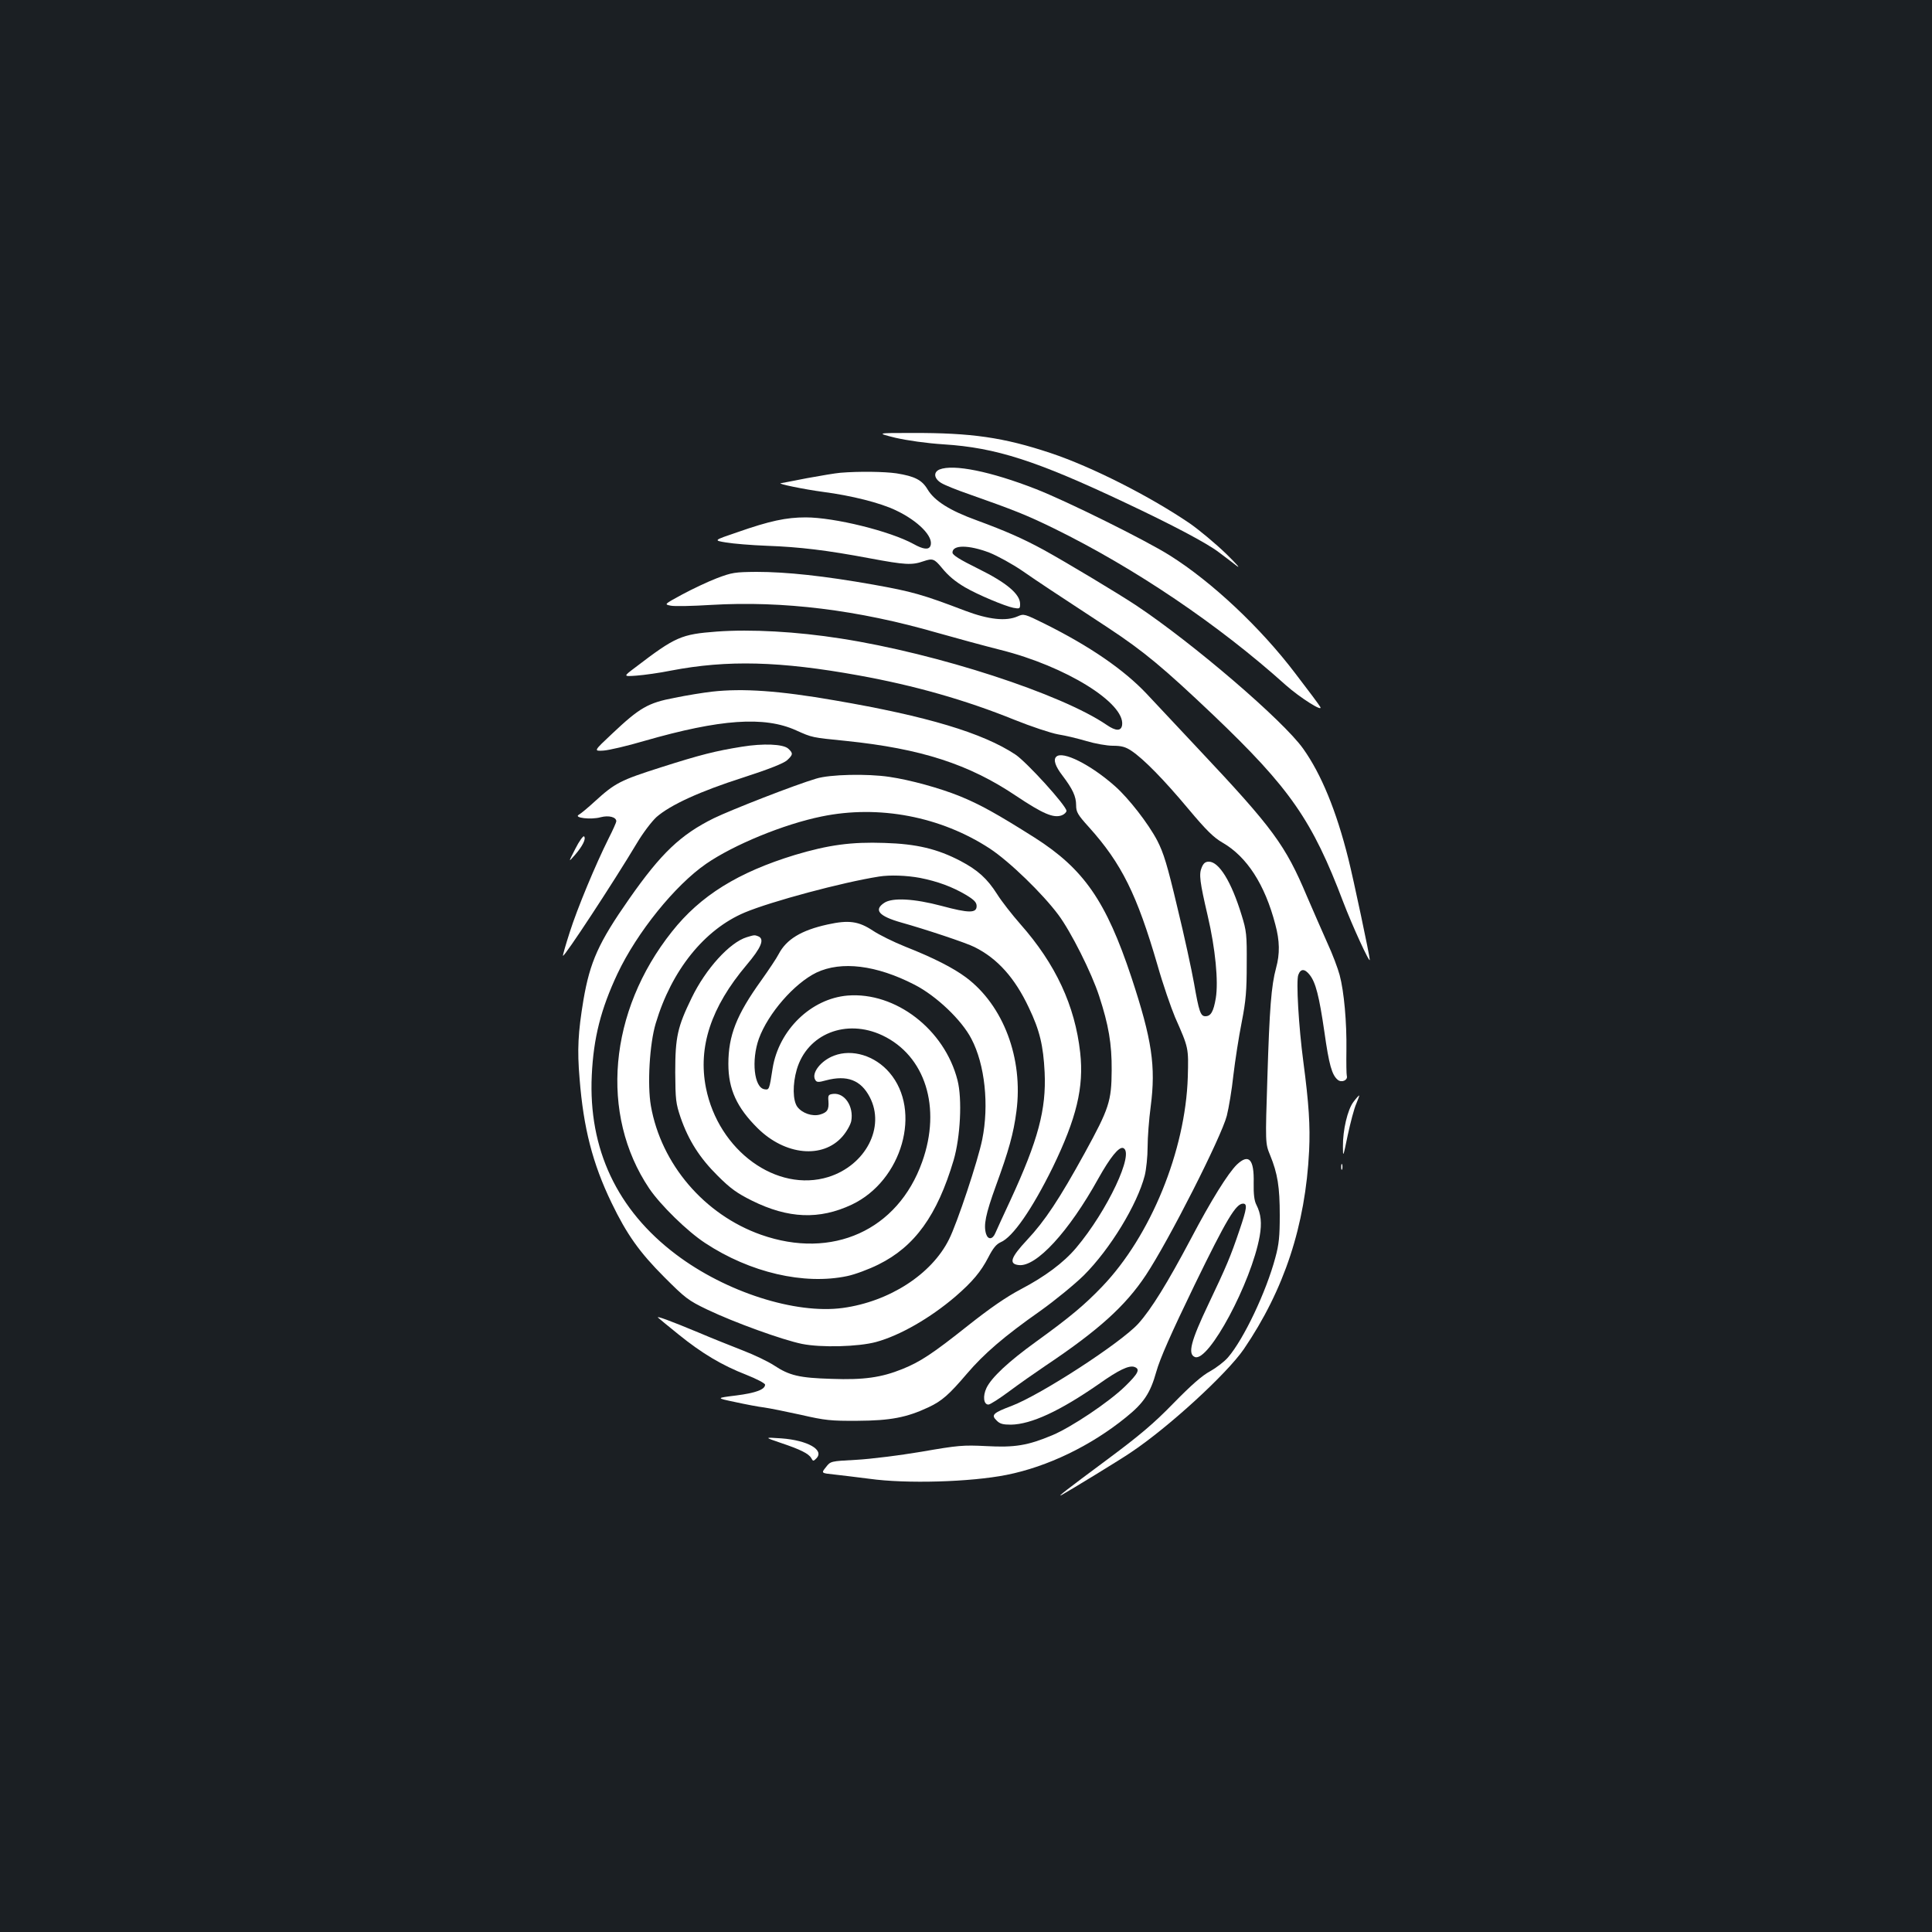 <?xml version="1.0" standalone="no"?>
<!DOCTYPE svg PUBLIC "-//W3C//DTD SVG 20010904//EN"
 "http://www.w3.org/TR/2001/REC-SVG-20010904/DTD/svg10.dtd">
<svg version="1.0" xmlns="http://www.w3.org/2000/svg"
 width="1000pt" height="1000pt" viewBox="0 0 1000 1000"
 preserveAspectRatio="xMidYMid meet">
<rect width="100%" height="100%" fill="#1b1f23"/>
<g transform="translate(0,1000) scale(0.1,-0.1)"
fill="#ffffff" stroke="none">
<path d="M4635 7734 c62 -14 158 -28 250 -34 270 -17 480 -85 935 -300 247
-116 428 -212 488 -258 26 -19 67 -51 92 -70 25 -19 0 9 -54 62 -55 53 -138
122 -185 155 -208 142 -510 295 -723 366 -243 81 -410 105 -717 104 -186 0
-186 0 -86 -25z"/>
<path d="M4863 7570 c-33 -14 -29 -47 9 -70 18 -11 80 -36 138 -56 238 -84
302 -109 445 -179 418 -205 852 -498 1200 -811 73 -65 198 -144 178 -112 -4 8
-62 86 -129 173 -179 236 -431 473 -649 610 -127 80 -535 282 -694 344 -233
91 -426 130 -498 101z"/>
<path d="M4350 7553 c-25 -2 -102 -15 -173 -28 -70 -14 -130 -25 -135 -26 -25
-2 121 -32 218 -45 147 -19 297 -57 376 -95 117 -55 198 -138 180 -184 -8 -22
-37 -19 -87 9 -122 67 -410 138 -559 138 -100 0 -186 -18 -354 -77 -124 -42
-124 -42 -57 -53 36 -6 131 -14 211 -17 168 -6 310 -23 533 -65 182 -34 217
-36 277 -15 47 16 56 13 94 -33 34 -42 70 -72 121 -102 67 -39 206 -97 250
-106 33 -6 35 -5 35 20 0 51 -70 110 -216 182 -97 48 -134 71 -134 84 0 41 84
40 190 0 43 -17 121 -60 172 -95 91 -63 152 -103 446 -296 183 -121 284 -205
543 -451 396 -378 511 -543 672 -968 47 -123 137 -319 137 -298 0 19 -85 420
-111 523 -62 248 -140 438 -234 570 -103 145 -569 545 -865 742 -89 59 -360
222 -480 288 -107 58 -193 96 -345 152 -138 50 -218 100 -254 160 -29 49 -67
68 -161 83 -62 9 -193 11 -290 3z"/>
<path d="M3710 7007 c-47 -18 -127 -56 -179 -84 -94 -51 -94 -51 -59 -58 19
-4 113 -2 209 4 373 22 760 -26 1169 -144 102 -29 250 -69 329 -89 336 -84
645 -275 629 -389 -5 -32 -32 -32 -80 1 -234 160 -874 369 -1376 447 -228 36
-466 49 -642 36 -184 -14 -213 -26 -421 -185 -64 -48 -64 -48 6 -43 39 3 119
14 178 26 292 56 564 49 972 -25 288 -52 552 -127 804 -229 87 -35 189 -69
227 -76 38 -6 105 -22 148 -35 44 -13 105 -24 136 -24 45 0 66 -6 96 -26 63
-42 168 -149 295 -301 93 -111 131 -148 176 -174 127 -73 220 -217 274 -424
23 -85 24 -152 4 -225 -25 -92 -34 -210 -45 -566 -11 -342 -11 -342 14 -403
39 -95 50 -165 50 -311 0 -109 -4 -151 -23 -220 -47 -176 -163 -421 -245 -516
-19 -22 -61 -54 -93 -72 -40 -21 -97 -71 -188 -164 -103 -106 -175 -167 -350
-297 -202 -150 -258 -193 -230 -179 40 22 309 186 358 220 195 130 497 407
585 535 209 307 319 640 338 1027 6 129 -1 241 -30 461 -24 180 -38 419 -26
449 12 33 33 33 59 0 31 -39 49 -110 76 -295 24 -171 39 -223 69 -248 20 -17
54 -2 47 21 -2 7 -3 67 -2 133 2 143 -12 302 -35 388 -9 34 -37 109 -64 167
-26 58 -73 166 -105 240 -112 266 -175 352 -559 760 -116 124 -238 254 -271
289 -118 125 -294 246 -527 362 -105 52 -109 53 -140 39 -61 -27 -151 -17
-273 29 -220 84 -274 99 -475 135 -254 45 -448 66 -605 66 -111 -1 -126 -3
-205 -33z"/>
<path d="M3685 6420 c-44 -5 -131 -19 -194 -32 -137 -26 -180 -51 -322 -185
-97 -91 -97 -91 -45 -88 28 2 123 24 211 50 393 113 621 129 785 55 85 -38 80
-37 259 -55 388 -40 636 -120 881 -285 138 -92 193 -116 236 -100 13 5 24 16
24 23 0 26 -206 253 -265 292 -168 111 -456 198 -935 280 -287 50 -475 63
-635 45z"/>
<path d="M3840 6135 c-137 -22 -213 -41 -420 -107 -207 -66 -236 -80 -340
-175 -36 -33 -73 -64 -84 -70 -29 -16 63 -27 113 -13 42 11 81 1 81 -21 0 -5
-17 -44 -39 -87 -69 -138 -163 -364 -202 -487 -21 -65 -37 -121 -35 -122 7 -7
263 383 382 582 32 54 77 113 102 136 72 63 225 133 447 204 136 44 211 74
229 90 31 29 32 36 6 60 -26 24 -130 28 -240 10z"/>
<path d="M5467 6083 c-16 -15 -5 -49 32 -97 53 -70 71 -108 71 -154 0 -35 8
-49 66 -113 170 -189 249 -350 355 -714 28 -99 70 -220 91 -270 71 -161 70
-157 66 -310 -12 -381 -192 -822 -443 -1084 -91 -95 -166 -158 -343 -286 -144
-104 -230 -185 -256 -239 -20 -42 -15 -86 10 -86 9 0 57 31 107 68 51 38 135
97 187 132 275 184 415 310 521 470 120 181 391 716 419 825 10 40 26 134 34
210 9 76 28 199 43 274 22 112 26 165 26 301 1 152 -1 172 -27 255 -52 170
-116 275 -169 275 -18 0 -28 -8 -37 -30 -15 -35 -10 -74 31 -250 40 -171 56
-340 42 -426 -12 -71 -26 -94 -54 -94 -25 0 -33 23 -59 172 -12 67 -50 244
-86 391 -52 220 -71 282 -104 346 -46 88 -148 219 -218 281 -126 112 -273 186
-305 153z"/>
<path d="M4225 5970 c-112 -33 -439 -161 -530 -205 -172 -85 -273 -181 -438
-417 -159 -227 -203 -326 -237 -523 -28 -169 -33 -258 -20 -409 20 -254 67
-438 165 -641 79 -164 145 -257 274 -386 108 -108 123 -120 221 -167 140 -67
389 -157 491 -178 99 -20 292 -15 384 10 124 34 280 124 410 235 89 77 132
129 170 202 25 49 42 69 64 79 63 26 163 171 270 388 123 254 162 414 142 594
-27 243 -127 458 -309 664 -43 49 -98 119 -121 156 -51 80 -99 124 -190 172
-119 62 -226 88 -393 93 -171 6 -289 -10 -463 -62 -295 -90 -490 -211 -637
-397 -328 -412 -375 -946 -118 -1329 58 -86 198 -223 290 -283 232 -153 512
-218 735 -171 39 8 112 35 162 60 188 93 304 254 389 540 35 120 45 317 20
414 -67 263 -321 458 -569 438 -189 -16 -356 -178 -388 -377 -17 -111 -18
-112 -42 -108 -54 8 -69 150 -29 262 48 131 183 286 298 342 129 61 310 39
508 -63 113 -58 244 -183 294 -280 70 -133 92 -343 56 -521 -22 -109 -130
-434 -172 -517 -90 -181 -309 -322 -550 -355 -245 -33 -605 82 -863 277 -305
230 -454 546 -436 927 9 194 47 343 133 526 101 214 298 458 459 569 142 98
401 205 598 245 296 61 616 0 870 -166 102 -67 273 -233 355 -343 65 -87 172
-300 211 -420 49 -150 66 -247 65 -385 -1 -160 -13 -197 -139 -427 -132 -240
-207 -353 -299 -451 -85 -91 -96 -124 -43 -130 90 -11 259 172 412 448 61 109
106 165 128 158 62 -21 -81 -325 -243 -517 -65 -77 -162 -149 -286 -214 -76
-40 -160 -98 -276 -190 -180 -143 -245 -186 -337 -223 -109 -44 -200 -57 -366
-51 -168 5 -219 17 -299 70 -29 19 -101 54 -161 77 -61 24 -162 64 -225 91
-151 63 -225 90 -214 79 5 -5 53 -44 106 -87 121 -98 225 -160 351 -209 53
-21 97 -44 97 -51 0 -25 -48 -43 -150 -56 -105 -13 -105 -13 -5 -34 55 -12
123 -25 150 -28 28 -4 113 -21 190 -38 126 -29 156 -32 295 -31 169 1 253 17
366 70 70 33 106 65 199 174 88 103 192 193 380 325 77 55 177 137 225 184
137 137 276 366 315 516 8 32 15 99 15 148 0 49 7 143 16 210 27 208 7 345
-100 669 -131 394 -246 560 -500 722 -196 124 -285 173 -388 215 -104 42 -256
84 -365 100 -114 17 -307 13 -378 -9z m537 -514 c91 -18 167 -46 238 -88 43
-26 55 -39 55 -58 0 -37 -40 -37 -181 1 -143 38 -255 44 -297 16 -56 -37 -28
-69 88 -102 122 -34 339 -106 379 -127 119 -59 209 -160 281 -313 57 -119 75
-197 82 -335 9 -193 -34 -352 -176 -660 -37 -80 -73 -157 -79 -172 -14 -34
-38 -36 -48 -5 -14 45 -3 101 51 250 66 181 91 269 106 385 36 273 -67 548
-261 693 -66 49 -167 101 -314 159 -60 24 -135 61 -168 83 -74 49 -125 56
-234 32 -137 -30 -214 -77 -254 -154 -10 -20 -51 -81 -90 -136 -128 -178 -170
-285 -170 -432 0 -131 44 -226 152 -333 142 -140 336 -159 438 -43 22 25 42
61 46 80 14 76 -34 148 -94 141 -24 -3 -27 -7 -24 -38 3 -44 -6 -58 -44 -69
-40 -11 -92 7 -117 40 -24 33 -25 117 -3 193 54 185 256 265 443 177 222 -105
307 -373 206 -655 -126 -354 -465 -507 -834 -377 -294 104 -517 366 -570 667
-19 109 -7 321 25 427 82 275 252 486 461 574 136 57 504 156 695 186 56 9
142 6 212 -7z"/>
<path d="M3865 5149 c-88 -27 -212 -163 -285 -314 -73 -150 -85 -202 -85 -385
1 -143 3 -161 28 -235 41 -118 99 -209 192 -301 66 -66 100 -90 176 -128 189
-94 350 -100 518 -21 261 124 364 486 195 683 -75 88 -193 124 -287 88 -69
-26 -119 -91 -97 -126 7 -12 16 -13 55 -2 109 29 181 2 227 -87 81 -155 -21
-352 -214 -413 -268 -83 -569 136 -634 461 -42 212 26 418 210 636 77 91 95
135 60 149 -18 7 -20 7 -59 -5z"/>
<path d="M2978 5607 c-37 -72 -37 -72 -2 -32 39 45 59 84 47 96 -4 4 -25 -24
-45 -64z"/>
<path d="M7005 4296 c-30 -40 -55 -145 -54 -231 0 -58 1 -56 25 60 14 65 33
138 44 162 10 24 17 43 15 43 -2 0 -16 -15 -30 -34z"/>
<path d="M6403 3973 c-46 -44 -135 -187 -239 -385 -122 -230 -204 -363 -272
-439 -90 -99 -502 -367 -656 -426 -96 -36 -107 -47 -78 -75 17 -18 33 -22 75
-22 105 2 252 70 454 210 103 73 156 98 184 89 32 -11 22 -33 -48 -101 -83
-81 -277 -211 -377 -253 -127 -53 -193 -64 -341 -56 -120 6 -145 4 -335 -29
-113 -19 -264 -38 -338 -42 -133 -7 -133 -7 -157 -38 -25 -31 -25 -31 43 -38
37 -4 118 -14 181 -22 192 -27 525 -17 711 20 211 42 436 150 618 298 92 74
126 125 157 236 19 68 76 197 198 449 166 341 214 421 251 421 23 0 20 -24
-18 -136 -48 -142 -68 -188 -161 -384 -91 -191 -109 -259 -70 -274 71 -27 292
386 335 625 12 68 7 116 -17 163 -11 21 -15 55 -14 113 3 123 -25 153 -86 96z"/>
<path d="M6942 3960 c0 -14 2 -19 5 -12 2 6 2 18 0 25 -3 6 -5 1 -5 -13z"/>
<path d="M4040 2532 c102 -34 146 -56 159 -79 9 -17 11 -17 26 -2 44 44 -45
94 -180 104 -90 6 -90 6 -5 -23z"/>
</g>
</svg>
